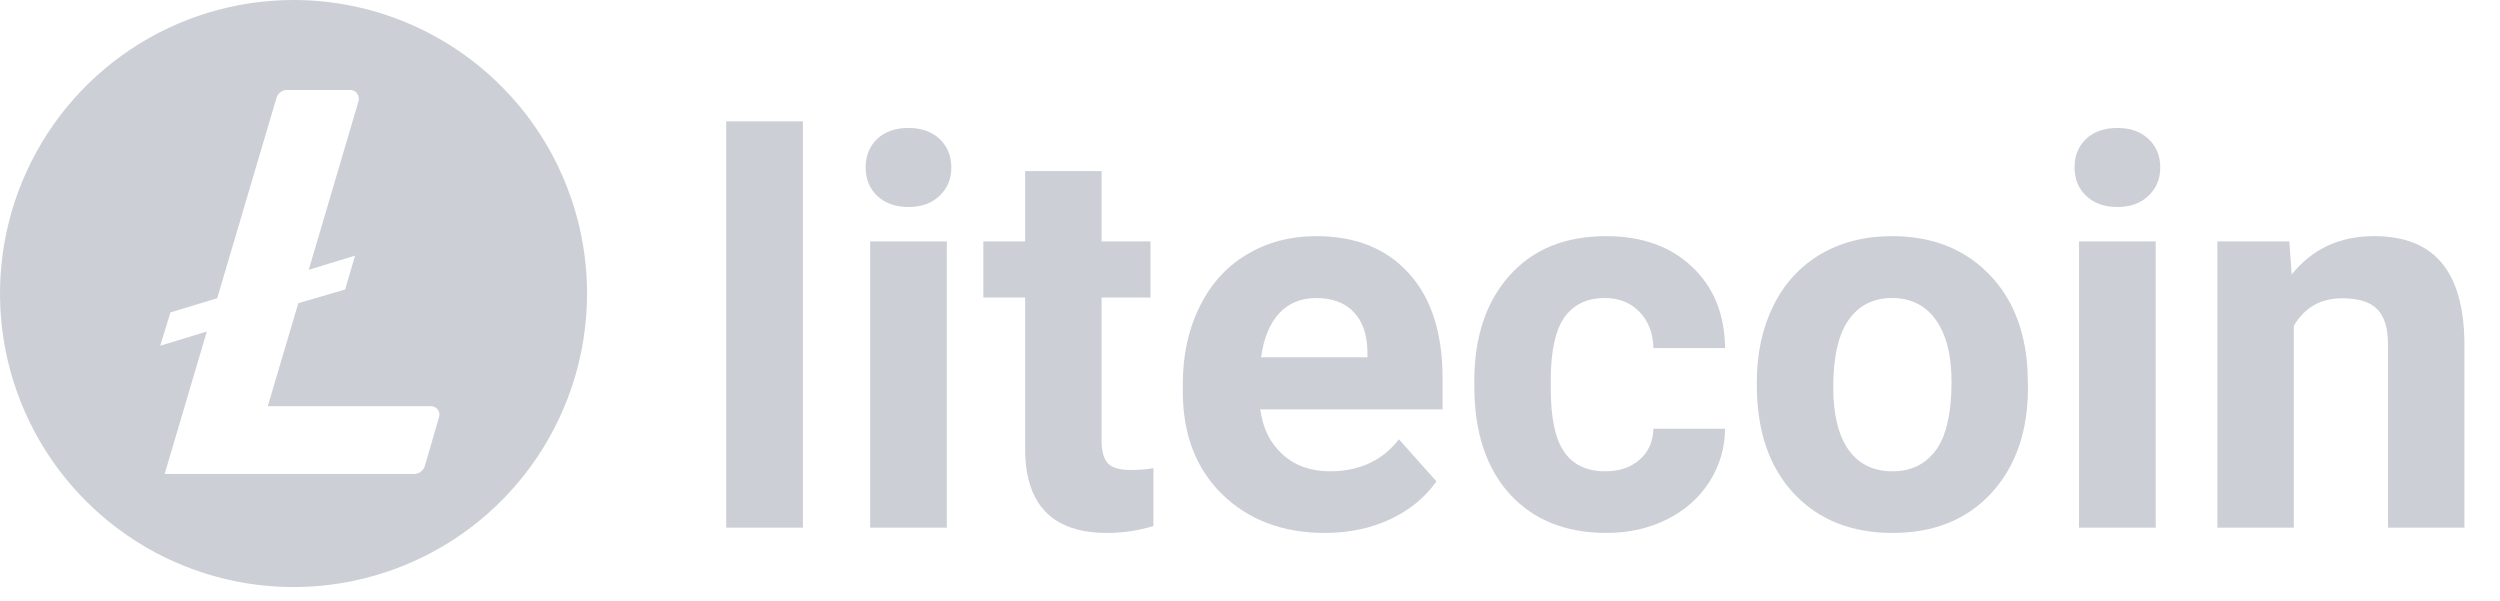 <svg width="79" height="19" viewBox="0 0 79 19" fill="none" xmlns="http://www.w3.org/2000/svg">
<g opacity="0.3" clip-path="url(#clip0_3359_498)">
<path d="M9.276 0C7.441 0 5.648 0.544 4.122 1.563C2.597 2.582 1.408 4.031 0.706 5.726C0.004 7.421 -0.18 9.286 0.178 11.085C0.536 12.884 1.42 14.537 2.717 15.834C4.014 17.132 5.667 18.015 7.466 18.373C9.265 18.731 11.13 18.547 12.825 17.845C14.52 17.143 15.969 15.954 16.988 14.429C18.007 12.903 18.551 11.11 18.551 9.276C18.551 8.057 18.311 6.851 17.845 5.726C17.379 4.601 16.696 3.578 15.834 2.717C14.973 1.855 13.95 1.172 12.825 0.706C11.7 0.24 10.494 0 9.276 0ZM9.426 9.581L8.461 12.836H13.622C13.692 12.836 13.759 12.864 13.809 12.914C13.858 12.963 13.886 13.031 13.886 13.101C13.886 13.126 13.882 13.151 13.875 13.175L13.426 14.721C13.405 14.795 13.36 14.86 13.299 14.906C13.237 14.952 13.162 14.977 13.085 14.977H5.203L6.536 10.476L5.062 10.925L5.387 9.872L6.864 9.424L8.735 3.101C8.755 3.027 8.8 2.961 8.861 2.915C8.922 2.868 8.997 2.843 9.074 2.843H11.07C11.141 2.843 11.208 2.871 11.258 2.92C11.307 2.97 11.335 3.037 11.335 3.108C11.339 3.131 11.339 3.156 11.335 3.179L9.756 8.526L11.221 8.077L10.905 9.148L9.426 9.581Z" fill="#565F77"/>
<path d="M25.372 16.674H22.948V3.834H25.372V16.674Z" fill="#565F77"/>
<path d="M29.92 16.674H27.496V7.629H29.92V16.674ZM27.354 5.288C27.354 4.926 27.473 4.628 27.713 4.394C27.958 4.16 28.29 4.043 28.708 4.043C29.12 4.043 29.449 4.16 29.694 4.394C29.939 4.628 30.062 4.926 30.062 5.288C30.062 5.656 29.936 5.957 29.686 6.191C29.441 6.425 29.114 6.542 28.708 6.542C28.301 6.542 27.972 6.425 27.721 6.191C27.476 5.957 27.354 5.656 27.354 5.288Z" fill="#565F77"/>
<path d="M34.81 5.405V7.629H36.356V9.401H34.81V13.915C34.81 14.249 34.874 14.489 35.002 14.634C35.13 14.779 35.375 14.851 35.738 14.851C36.005 14.851 36.242 14.832 36.448 14.793V16.623C35.974 16.768 35.487 16.841 34.985 16.841C33.291 16.841 32.427 15.985 32.394 14.274V9.401H31.073V7.629H32.394V5.405H34.81Z" fill="#565F77"/>
<path d="M41.865 16.841C40.538 16.841 39.457 16.434 38.621 15.62C37.791 14.807 37.376 13.723 37.376 12.368V12.134C37.376 11.226 37.551 10.415 37.903 9.702C38.254 8.983 38.75 8.431 39.391 8.047C40.037 7.657 40.773 7.462 41.597 7.462C42.834 7.462 43.807 7.852 44.515 8.632C45.228 9.412 45.585 10.518 45.585 11.951V12.937H39.825C39.903 13.528 40.137 14.001 40.527 14.358C40.923 14.715 41.422 14.893 42.024 14.893C42.954 14.893 43.682 14.556 44.206 13.882L45.392 15.211C45.03 15.723 44.54 16.125 43.921 16.414C43.303 16.699 42.617 16.841 41.865 16.841ZM41.589 9.418C41.11 9.418 40.72 9.579 40.419 9.903C40.123 10.226 39.934 10.688 39.85 11.29H43.211V11.098C43.2 10.563 43.055 10.15 42.776 9.861C42.497 9.565 42.102 9.418 41.589 9.418Z" fill="#565F77"/>
<path d="M50.726 14.893C51.172 14.893 51.534 14.77 51.812 14.525C52.091 14.28 52.236 13.954 52.247 13.547H54.512C54.507 14.16 54.34 14.723 54.011 15.236C53.682 15.743 53.231 16.139 52.657 16.423C52.088 16.701 51.459 16.841 50.767 16.841C49.475 16.841 48.455 16.431 47.708 15.612C46.961 14.787 46.588 13.65 46.588 12.201V12.043C46.588 10.649 46.959 9.538 47.7 8.707C48.441 7.877 49.458 7.462 50.751 7.462C51.882 7.462 52.788 7.785 53.468 8.431C54.153 9.072 54.501 9.928 54.512 10.998H52.247C52.236 10.53 52.091 10.15 51.812 9.861C51.534 9.565 51.166 9.418 50.709 9.418C50.146 9.418 49.72 9.624 49.43 10.036C49.146 10.443 49.004 11.106 49.004 12.026V12.277C49.004 13.207 49.146 13.876 49.43 14.283C49.714 14.69 50.146 14.893 50.726 14.893Z" fill="#565F77"/>
<path d="M55.516 12.068C55.516 11.17 55.688 10.371 56.034 9.669C56.379 8.966 56.875 8.423 57.522 8.038C58.174 7.654 58.929 7.462 59.787 7.462C61.008 7.462 62.002 7.835 62.771 8.582C63.546 9.329 63.978 10.343 64.067 11.625L64.084 12.243C64.084 13.631 63.697 14.745 62.922 15.587C62.147 16.423 61.108 16.841 59.804 16.841C58.5 16.841 57.458 16.423 56.678 15.587C55.903 14.751 55.516 13.614 55.516 12.176V12.068ZM57.931 12.243C57.931 13.101 58.093 13.759 58.416 14.216C58.739 14.667 59.202 14.893 59.804 14.893C60.389 14.893 60.846 14.67 61.175 14.224C61.504 13.773 61.668 13.054 61.668 12.068C61.668 11.226 61.504 10.574 61.175 10.111C60.846 9.649 60.383 9.418 59.787 9.418C59.197 9.418 58.739 9.649 58.416 10.111C58.093 10.569 57.931 11.279 57.931 12.243Z" fill="#565F77"/>
<path d="M68.121 16.674H65.697V7.629H68.121V16.674ZM65.555 5.288C65.555 4.926 65.675 4.628 65.915 4.394C66.16 4.16 66.491 4.043 66.909 4.043C67.322 4.043 67.65 4.16 67.896 4.394C68.141 4.628 68.264 4.926 68.264 5.288C68.264 5.656 68.138 5.957 67.887 6.191C67.642 6.425 67.316 6.542 66.909 6.542C66.502 6.542 66.174 6.425 65.923 6.191C65.678 5.957 65.555 5.656 65.555 5.288Z" fill="#565F77"/>
<path d="M72.343 7.629L72.418 8.674C73.064 7.866 73.931 7.462 75.018 7.462C75.976 7.462 76.689 7.743 77.157 8.306C77.626 8.869 77.865 9.71 77.876 10.83V16.674H75.461V10.889C75.461 10.376 75.349 10.006 75.126 9.777C74.903 9.543 74.532 9.426 74.014 9.426C73.335 9.426 72.825 9.716 72.485 10.295V16.674H70.069V7.629H72.343Z" fill="#565F77"/>
</g>
<defs>
<clipPath id="clip0_3359_498">
<rect width="78.192" height="19" fill="white"/>
</clipPath>
</defs>
</svg>
